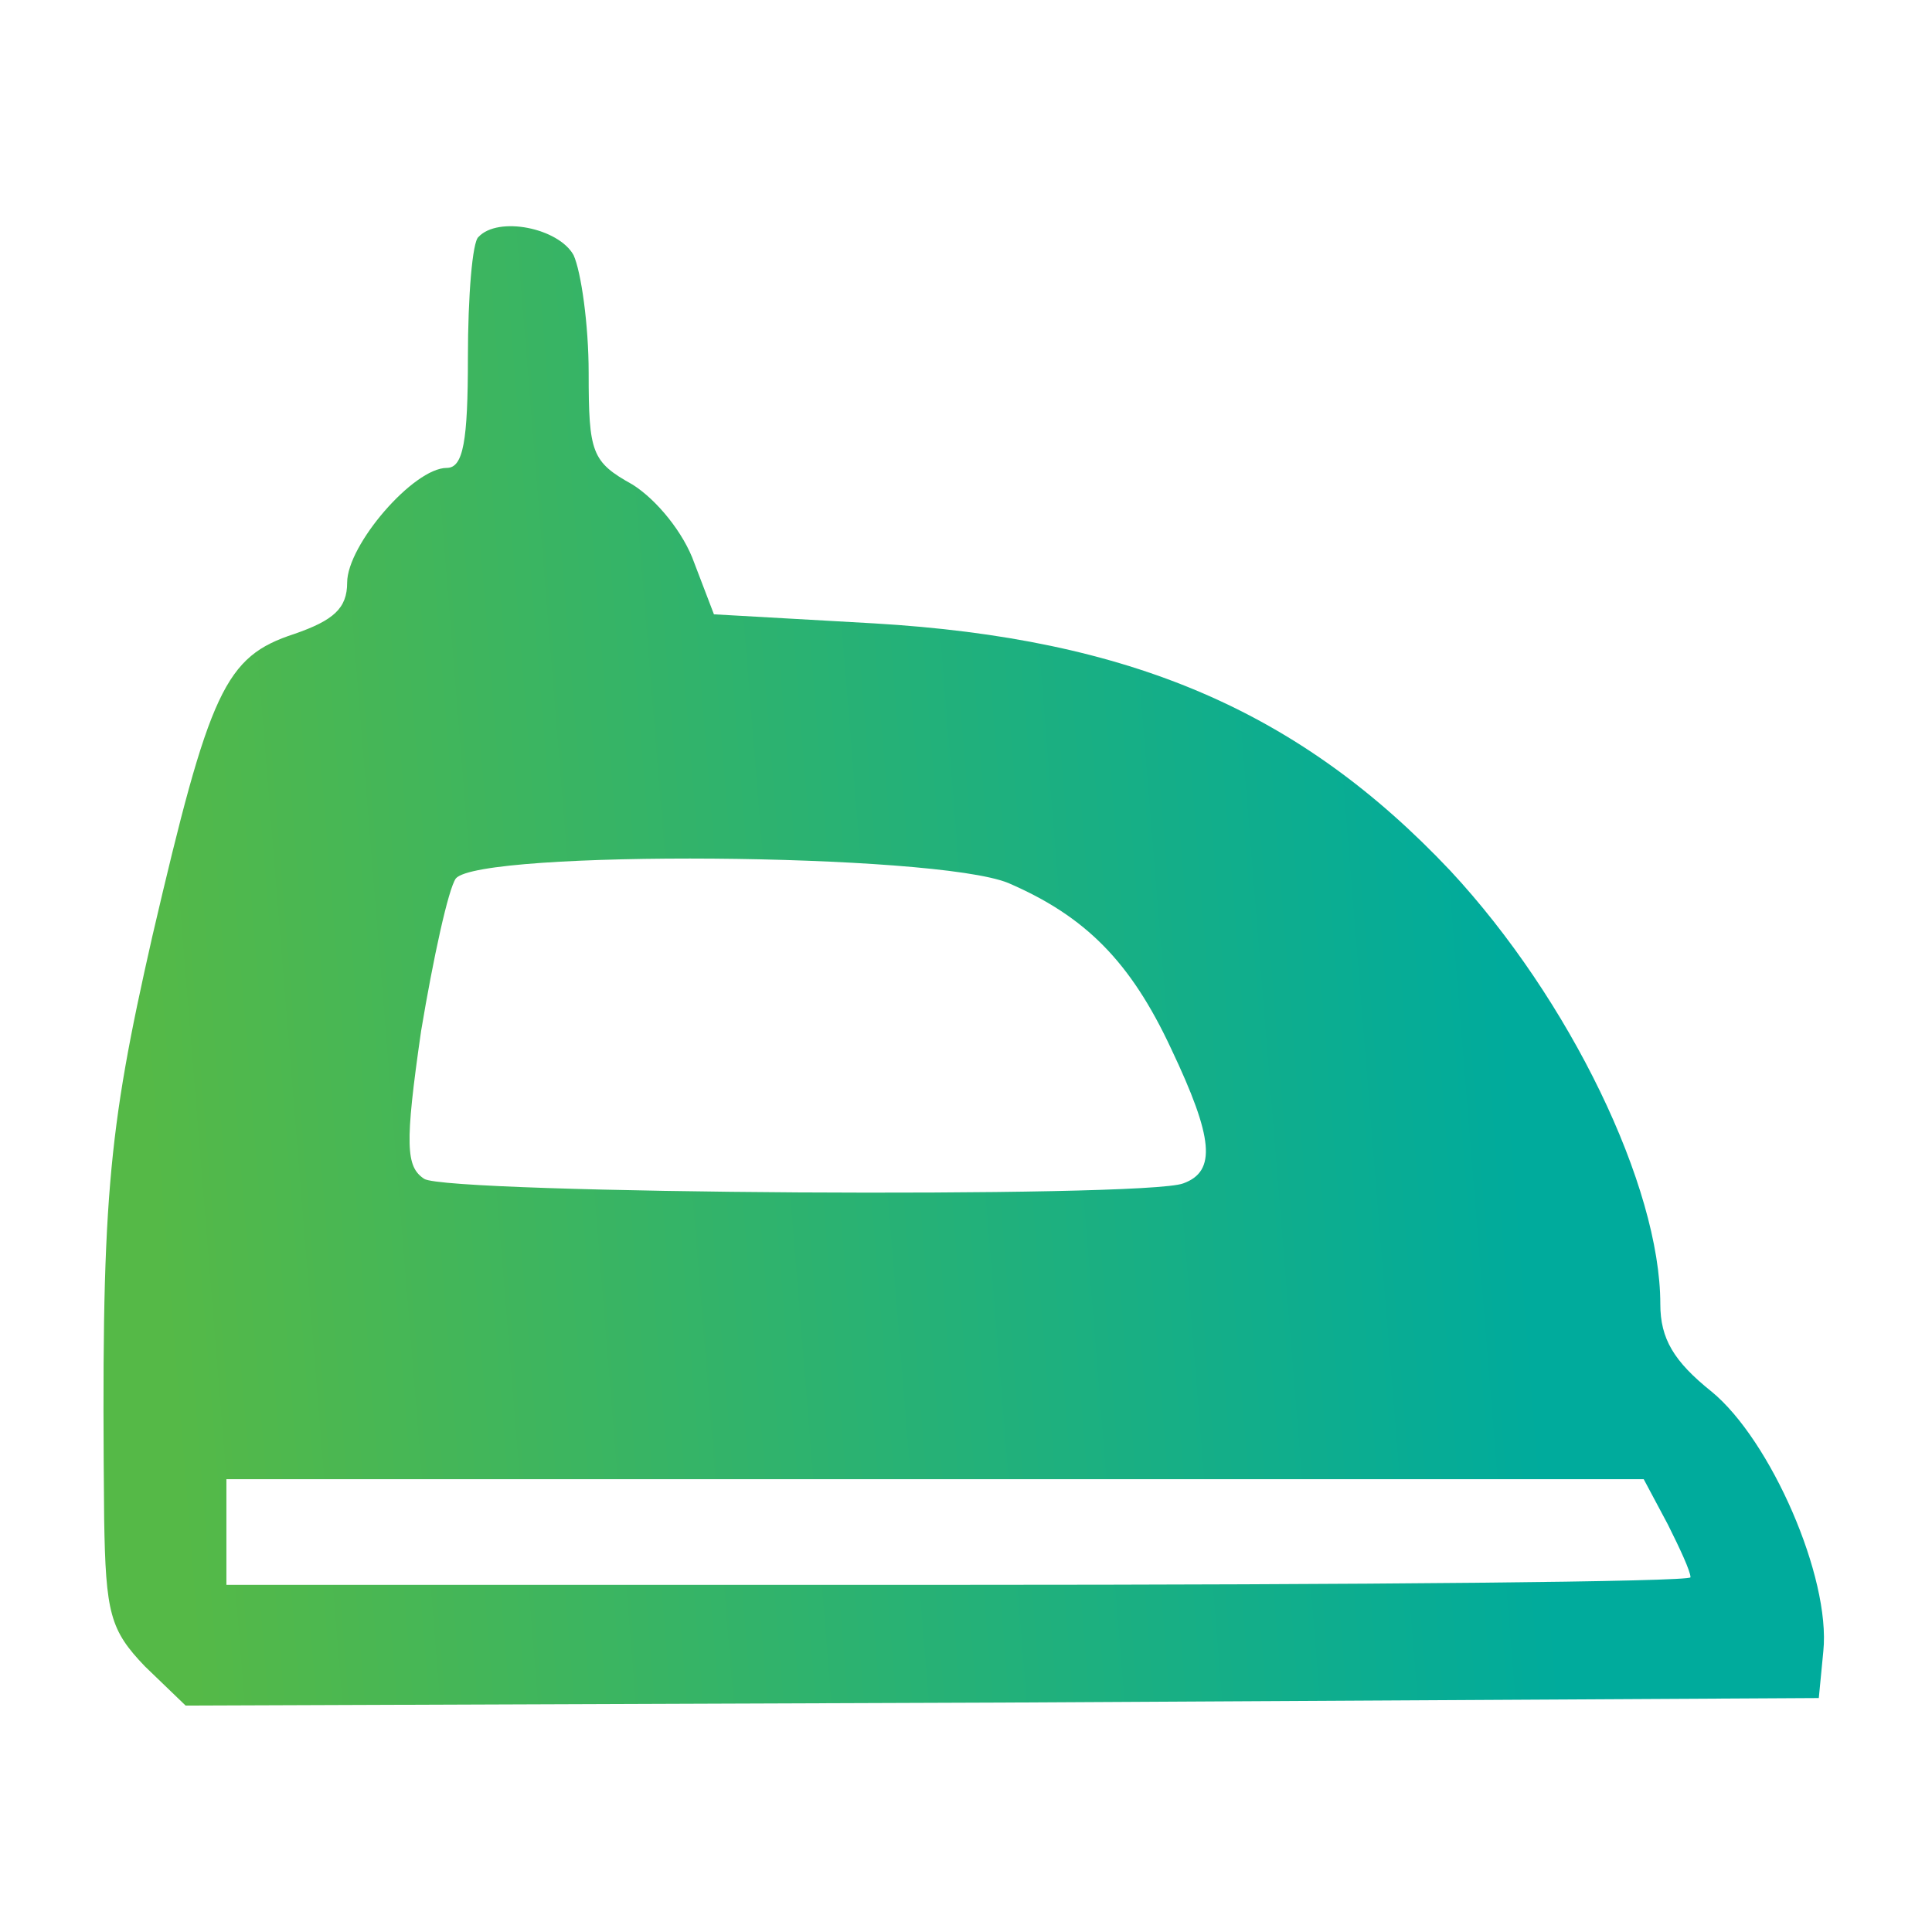 <?xml version="1.0" encoding="UTF-8" standalone="no"?>
<!DOCTYPE svg PUBLIC "-//W3C//DTD SVG 1.1//EN" "http://www.w3.org/Graphics/SVG/1.1/DTD/svg11.dtd">
<svg width="100%" height="100%" viewBox="0 0 128 128" version="1.1" xmlns="http://www.w3.org/2000/svg" xmlns:xlink="http://www.w3.org/1999/xlink" xml:space="preserve" xmlns:serif="http://www.serif.com/" style="fill-rule:evenodd;clip-rule:evenodd;stroke-linejoin:round;stroke-miterlimit:2;">
    <g transform="matrix(0.1,0,0,-0.1,0,128)">
        <path d="M317,1123C313,1120 310,1084 310,1043C310,988 307,970 296,970C274,970 230,919 230,894C230,877 221,869 195,860C149,845 139,823 101,660C71,528 67,484 69,274C70,211 73,200 96,176L123,150L664,152L1205,155L1208,186C1213,235 1173,326 1134,358C1109,378 1100,393 1100,416C1100,494 1040,618 961,703C861,809 749,857 579,867L473,873L460,907C453,927 435,949 419,959C392,974 390,980 390,1033C390,1065 385,1100 380,1111C370,1129 330,1137 317,1123ZM668,695C719,673 749,643 776,585C804,526 806,504 784,496C759,486 296,489 281,499C269,507 268,521 279,597C287,645 297,691 302,698C318,717 619,715 668,695ZM1105,270C1113,254 1120,239 1120,235C1120,232 902,230 635,230L150,230L150,300L1089,300L1105,270Z" style="fill:url(#_Linear1);fill-rule:nonzero;"/>
    </g>
    <defs>
        <linearGradient id="_Linear1" x1="0" y1="0" x2="1" y2="0" gradientUnits="userSpaceOnUse" gradientTransform="matrix(903.229,63.984,63.984,-903.229,107.543,386.424)"><stop offset="0" style="stop-color:rgb(85,185,71);stop-opacity:1"/><stop offset="1" style="stop-color:rgb(0,171,156);stop-opacity:1"/></linearGradient>
    </defs>
</svg>
